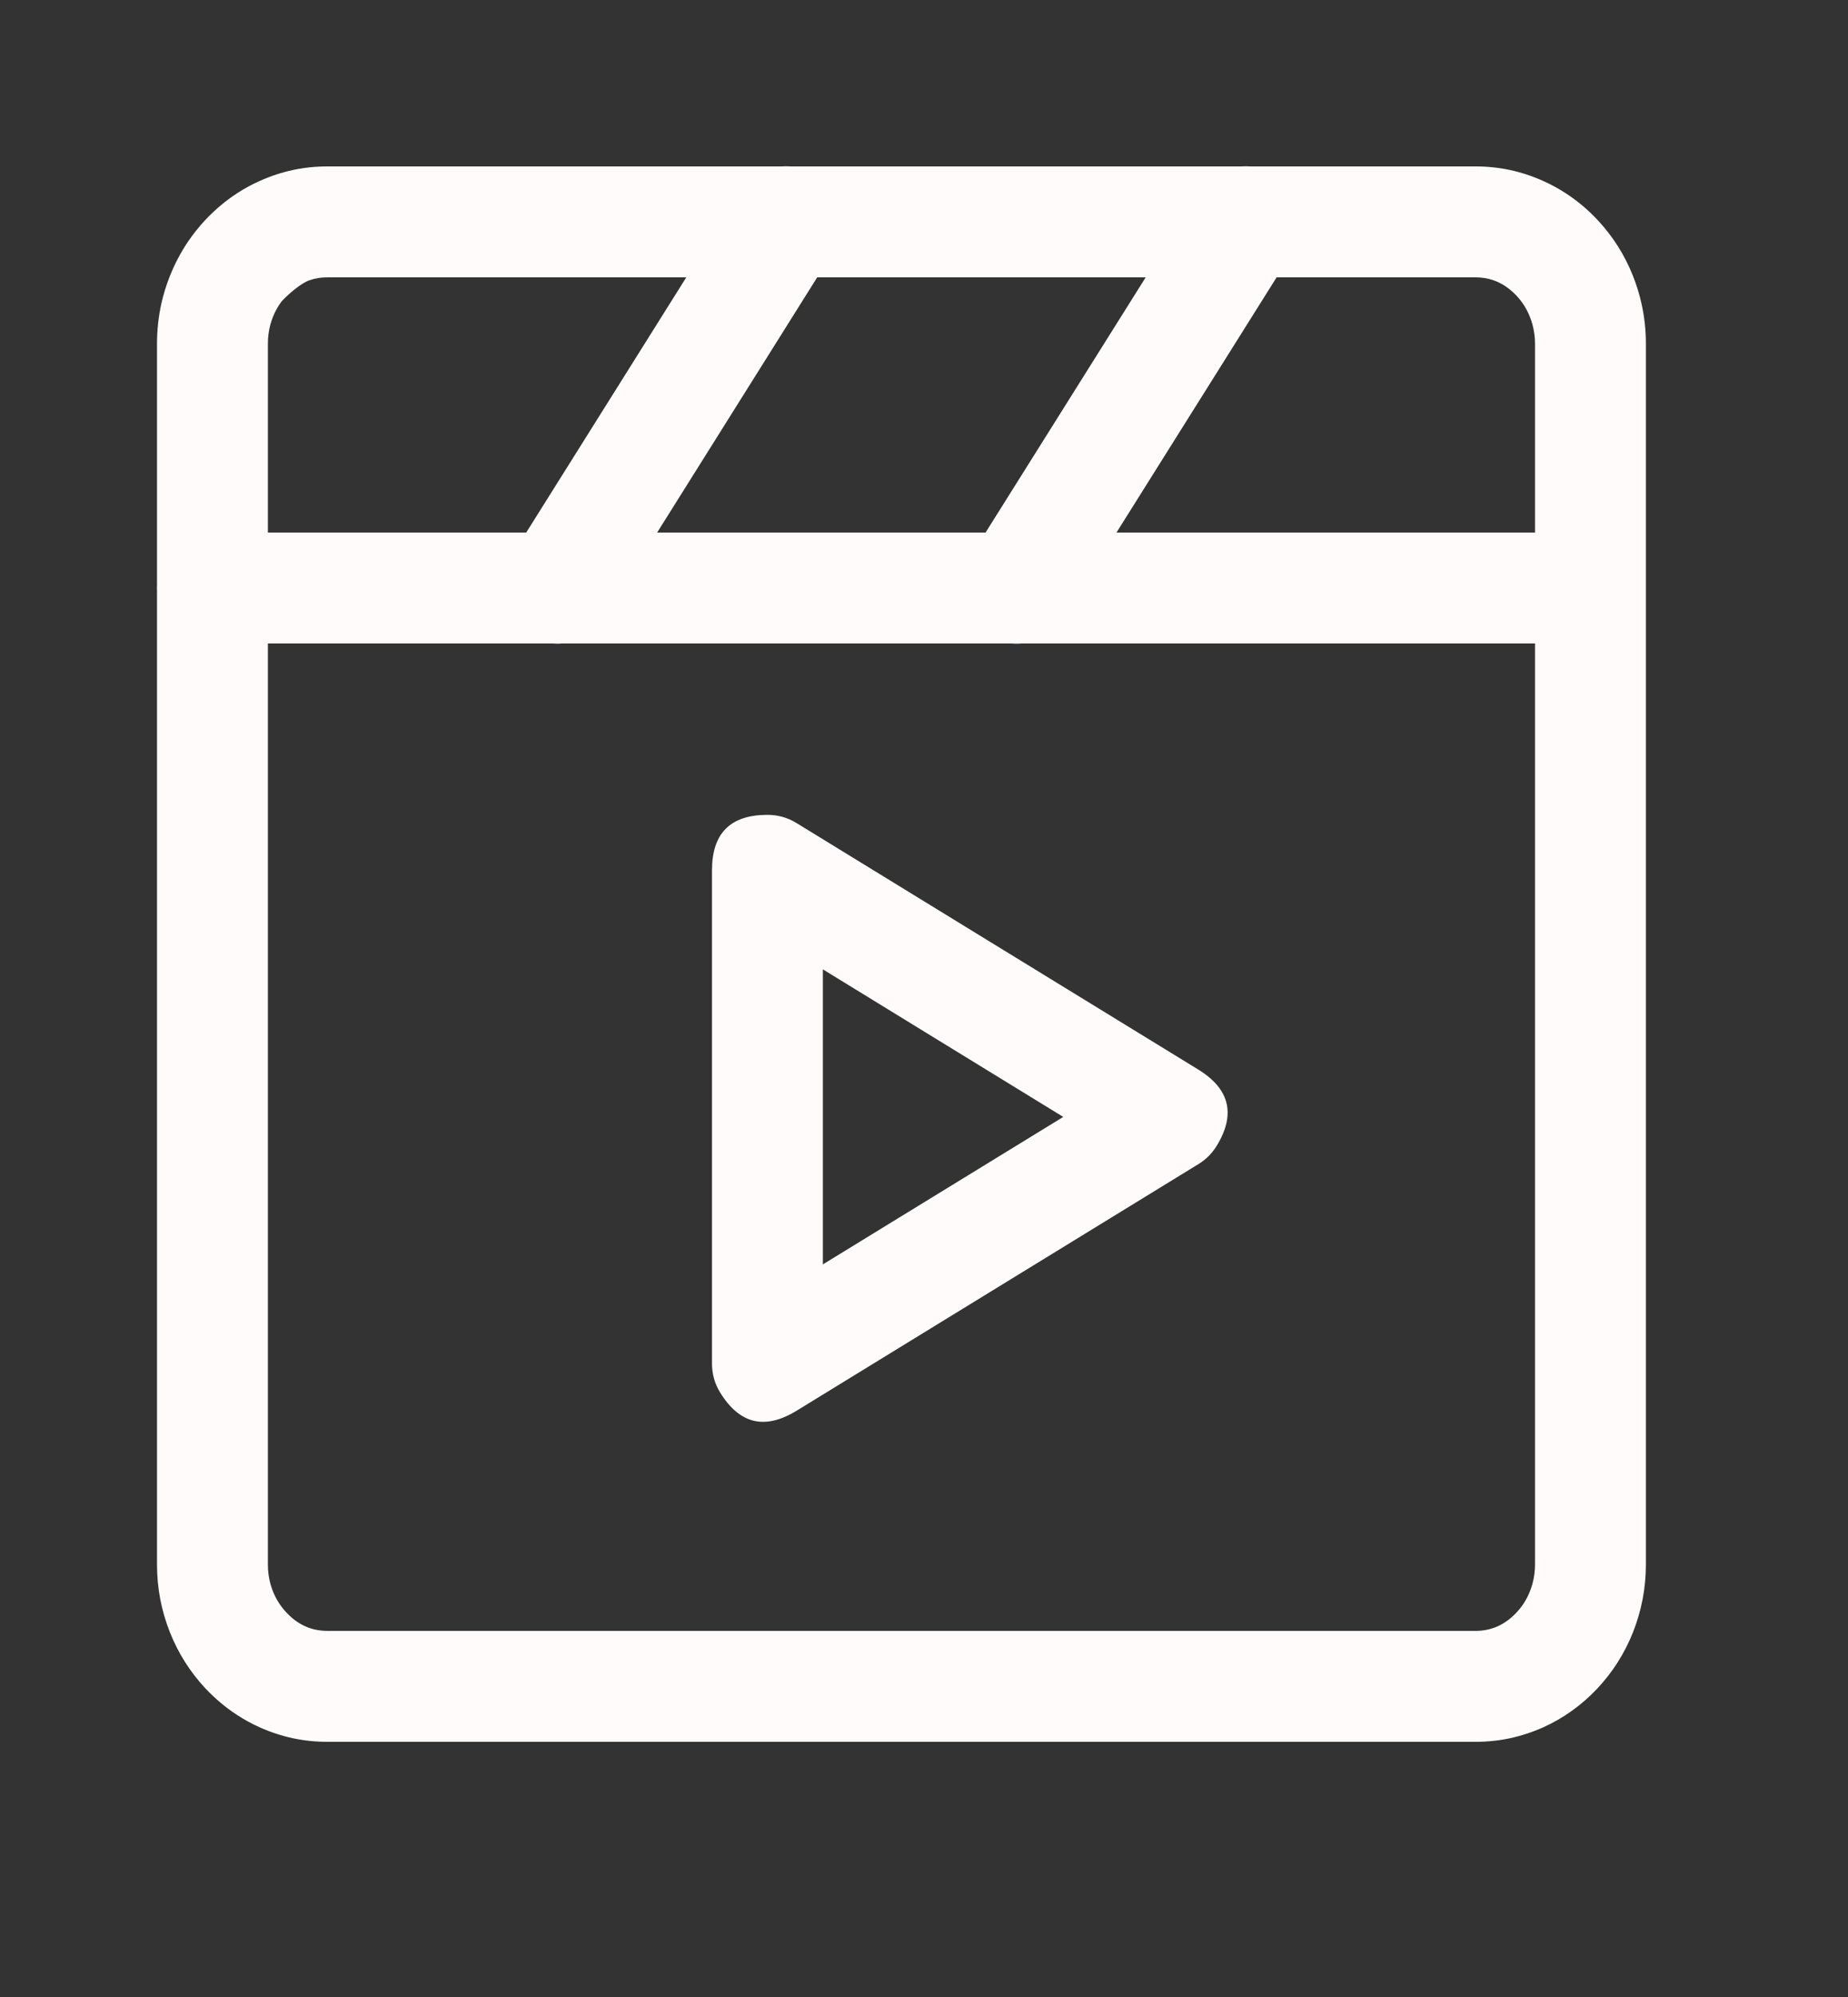 <svg width="25" height="27" viewBox="0 0 25 27" fill="none" xmlns="http://www.w3.org/2000/svg" xmlns:xlink="http://www.w3.org/1999/xlink">
	<rect x="0" y="0" width="25" height="27" fill="#333333" stroke="none"/>
	<desc>
			Created with Pixso.
	</desc>
	<defs>
		<clipPath id="clip142_809">
			<rect id="Видео" width="24.857" height="26.4" transform="translate(-0.234 -0.3)" fill="white" fill-opacity="0"/>
		</clipPath>
	</defs>
	<g clip-path="url(#clip142_809)">
		<path id="Union" d="M10.697 2.25L16.791 2.25C16.831 2.247 16.871 2.247 16.911 2.25L19.962 2.25C20.12 2.25 20.274 2.266 20.425 2.298C20.578 2.331 20.728 2.38 20.875 2.446C20.981 2.493 21.083 2.549 21.18 2.612C21.335 2.712 21.477 2.831 21.607 2.969C21.816 3.191 21.977 3.444 22.091 3.73C22.139 3.852 22.178 3.976 22.206 4.103L22.206 4.103L22.206 4.103C22.246 4.281 22.266 4.463 22.266 4.65L22.266 21.15C22.266 21.47 22.207 21.776 22.091 22.07C21.977 22.355 21.816 22.609 21.607 22.831C21.395 23.056 21.151 23.23 20.875 23.355C20.728 23.42 20.578 23.469 20.425 23.502C20.274 23.534 20.12 23.55 19.962 23.55L4.427 23.55C4.27 23.55 4.115 23.534 3.965 23.502L3.964 23.502C3.811 23.469 3.661 23.42 3.515 23.355C3.408 23.307 3.306 23.251 3.209 23.188C3.055 23.088 2.913 22.969 2.782 22.831C2.574 22.609 2.413 22.356 2.299 22.07C2.182 21.776 2.124 21.47 2.124 21.15L2.124 7.978C2.123 7.969 2.123 7.959 2.123 7.95C2.123 7.941 2.123 7.931 2.124 7.922L2.124 4.65C2.124 4.463 2.144 4.281 2.183 4.103L2.183 4.103C2.212 3.977 2.25 3.852 2.299 3.73C2.365 3.565 2.447 3.41 2.544 3.266L2.544 3.266L2.544 3.266L2.544 3.266L2.544 3.266L2.544 3.266C2.615 3.162 2.695 3.062 2.782 2.969C2.913 2.831 3.055 2.712 3.209 2.612L3.209 2.612L3.209 2.612C3.306 2.549 3.408 2.493 3.515 2.446C3.661 2.38 3.811 2.331 3.965 2.298C4.115 2.266 4.27 2.25 4.427 2.25L10.577 2.25C10.617 2.247 10.657 2.247 10.697 2.25ZM9.284 3.75L4.427 3.75C4.341 3.75 4.26 3.763 4.184 3.79C4.07 3.83 3.903 3.975 3.811 4.073C3.762 4.138 3.723 4.208 3.692 4.285C3.679 4.318 3.668 4.352 3.658 4.386L3.658 4.386C3.635 4.471 3.624 4.559 3.624 4.65L3.624 7.2L7.119 7.2L9.284 3.75ZM8.89 7.2L11.055 3.75L15.499 3.75L13.333 7.2L8.89 7.2ZM7.473 8.7C7.516 8.704 7.559 8.704 7.601 8.7L13.688 8.7C13.73 8.704 13.773 8.704 13.815 8.7L20.766 8.7L20.766 21.15C20.766 21.241 20.754 21.329 20.731 21.414L20.731 21.414L20.731 21.414C20.722 21.448 20.71 21.481 20.697 21.515C20.654 21.624 20.593 21.72 20.515 21.802C20.36 21.968 20.175 22.05 19.962 22.05L4.427 22.05C4.341 22.05 4.26 22.037 4.184 22.01C4.07 21.97 3.967 21.901 3.875 21.802C3.797 21.72 3.736 21.624 3.692 21.515C3.679 21.481 3.668 21.448 3.658 21.414C3.635 21.329 3.624 21.241 3.624 21.15L3.624 8.7L7.473 8.7ZM20.766 7.2L15.104 7.2L17.27 3.75L19.962 3.75C20.048 3.75 20.129 3.763 20.206 3.79C20.319 3.83 20.422 3.899 20.515 3.997C20.593 4.08 20.654 4.176 20.697 4.285C20.71 4.318 20.722 4.352 20.731 4.386L20.731 4.387C20.754 4.471 20.766 4.559 20.766 4.65L20.766 7.2ZM13.492 12.794L10.774 11.127C10.714 11.09 10.651 11.063 10.585 11.044C10.52 11.026 10.452 11.017 10.382 11.017C10.132 11.017 9.944 11.079 9.819 11.204C9.694 11.329 9.632 11.517 9.632 11.767L9.632 18.435C9.632 18.576 9.668 18.707 9.742 18.827C9.873 19.04 10.024 19.167 10.196 19.209C10.368 19.25 10.56 19.205 10.774 19.075L16.211 15.74C16.313 15.678 16.396 15.595 16.459 15.493C16.72 15.067 16.637 14.723 16.211 14.461L13.492 12.794ZM11.132 13.106L11.132 17.095L14.384 15.101L12.708 14.073L11.132 13.106Z" clip-rule="evenodd" fill="#FFFBFB" fill-opacity="1" fill-rule="evenodd"/>
	</g>
</svg>

